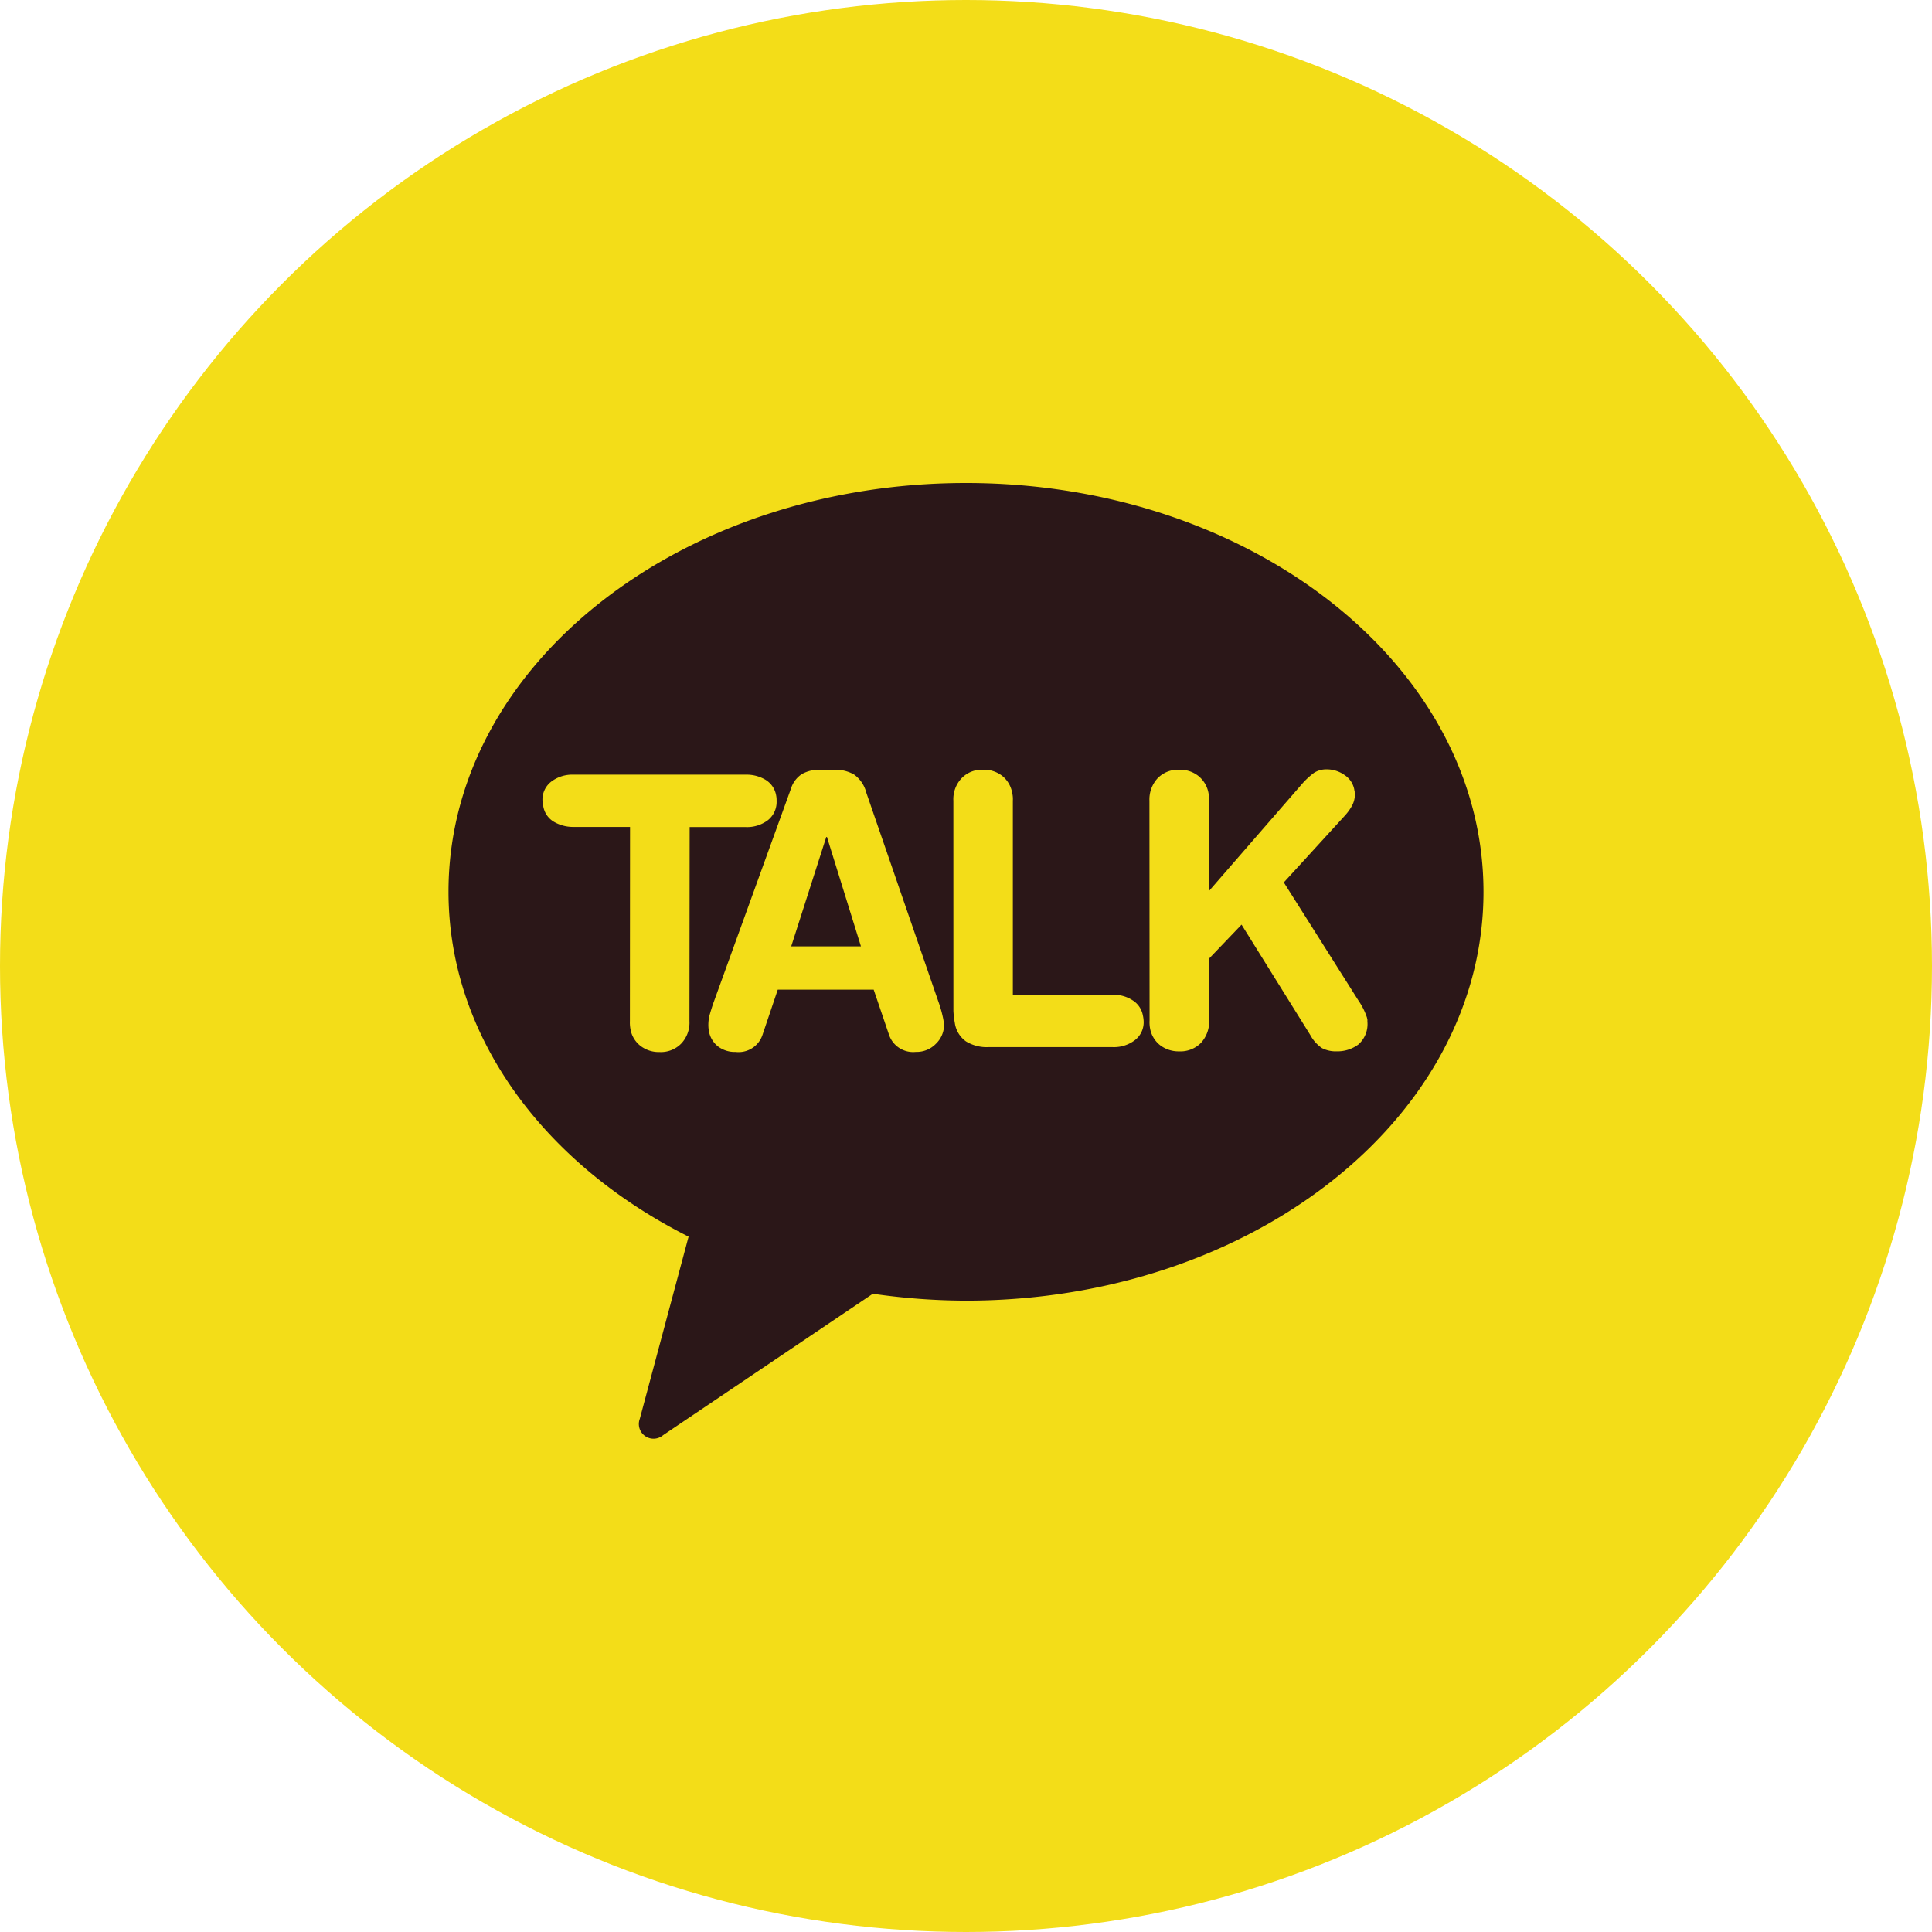<svg xmlns="http://www.w3.org/2000/svg" width="56" height="56" viewBox="0 0 56 56">
  <g id="그룹_236" data-name="그룹 236" transform="translate(-131 -545)">
    <circle id="circle" cx="28" cy="28" r="28" transform="translate(131 545)" fill="#f3dd18"/>
    <g id="그룹_234" data-name="그룹 234" transform="translate(36 -74)">
      <path id="패스_129" data-name="패스 129" d="M15,0C6.712,0,0,5.3,0,11.845c0,4.209,2.782,7.9,6.959,10L5.545,27.125a.426.426,0,0,0,.676.474L12.3,23.5a19.055,19.055,0,0,0,2.7.2c8.282,0,15-5.3,15-11.848S23.28,0,15,0" transform="translate(108 633)" fill="#2b1718"/>
      <path id="패스_130" data-name="패스 130" d="M5.262,9.969H3.628a1.108,1.108,0,0,1-.58-.153.645.645,0,0,1-.3-.441c-.01-.05-.018-.108-.024-.166a.658.658,0,0,1,.257-.555,1.01,1.01,0,0,1,.64-.2h5a1.069,1.069,0,0,1,.575.153.661.661,0,0,1,.3.442.728.728,0,0,1,.014.163.676.676,0,0,1-.251.561,1,1,0,0,1-.639.2H6.99l-.006,5.624a.881.881,0,0,1-.237.65.825.825,0,0,1-.631.247.868.868,0,0,1-.552-.179.785.785,0,0,1-.29-.486,1.041,1.041,0,0,1-.016-.232Z" transform="translate(108 633)" fill="#f3dd18"/>
      <path id="패스_131" data-name="패스 131" d="M9.926,8.861a.78.78,0,0,1,.315-.423,1.018,1.018,0,0,1,.531-.127h.413a1.09,1.09,0,0,1,.567.137.916.916,0,0,1,.357.524l2.084,6.041a3.547,3.547,0,0,1,.139.482,1.918,1.918,0,0,1,.032.207.763.763,0,0,1-.243.559.776.776,0,0,1-.576.229A.737.737,0,0,1,12.771,16l-.447-1.315H9.544L9.1,16a.73.73,0,0,1-.778.491.8.8,0,0,1-.509-.159.723.723,0,0,1-.265-.444,1.037,1.037,0,0,1-.016-.185,1.124,1.124,0,0,1,.047-.319c.036-.123.075-.249.12-.37Zm1.044,1.4h-.02l-1.016,3.17h2.021Z" transform="translate(108 633)" fill="#f3dd18"/>
      <path id="패스_132" data-name="패스 132" d="M14.634,9.209a.883.883,0,0,1,.236-.649.813.813,0,0,1,.631-.249.852.852,0,0,1,.552.181.81.81,0,0,1,.286.491.774.774,0,0,1,.019.226l0,5.626h2.886a.992.992,0,0,1,.582.157.655.655,0,0,1,.3.437.924.924,0,0,1,.023.165.654.654,0,0,1-.256.557,1,1,0,0,1-.641.2h-3.6a1.145,1.145,0,0,1-.651-.165.79.79,0,0,1-.325-.537,2.515,2.515,0,0,1-.041-.351Z" transform="translate(108 633)" fill="#f3dd18"/>
      <path id="패스_133" data-name="패스 133" d="M20.317,9.209a.907.907,0,0,1,.235-.649.826.826,0,0,1,.633-.249.854.854,0,0,1,.551.181.823.823,0,0,1,.292.491,1,1,0,0,1,.017.226l0,2.615L24.76,8.7a2.247,2.247,0,0,1,.329-.3.67.67,0,0,1,.363-.1.892.892,0,0,1,.518.163.644.644,0,0,1,.284.42c0,.007.005.031.013.068a.288.288,0,0,0,.006.074.7.7,0,0,1-.082.325,1.442,1.442,0,0,1-.206.288l-1.773,1.94,2.1,3.323.063.1a1.922,1.922,0,0,1,.249.5.276.276,0,0,0,.011.051v.059a.785.785,0,0,1-.26.662,1.006,1.006,0,0,1-.625.2.874.874,0,0,1-.433-.094,1.075,1.075,0,0,1-.337-.378l-1.993-3.2-.946.989.008,1.787a.922.922,0,0,1-.237.65.835.835,0,0,1-.635.247.884.884,0,0,1-.553-.18.8.8,0,0,1-.289-.486.98.98,0,0,1-.014-.231Z" transform="translate(108 633)" fill="#f3dd18"/>
    </g>
  </g>
</svg>
